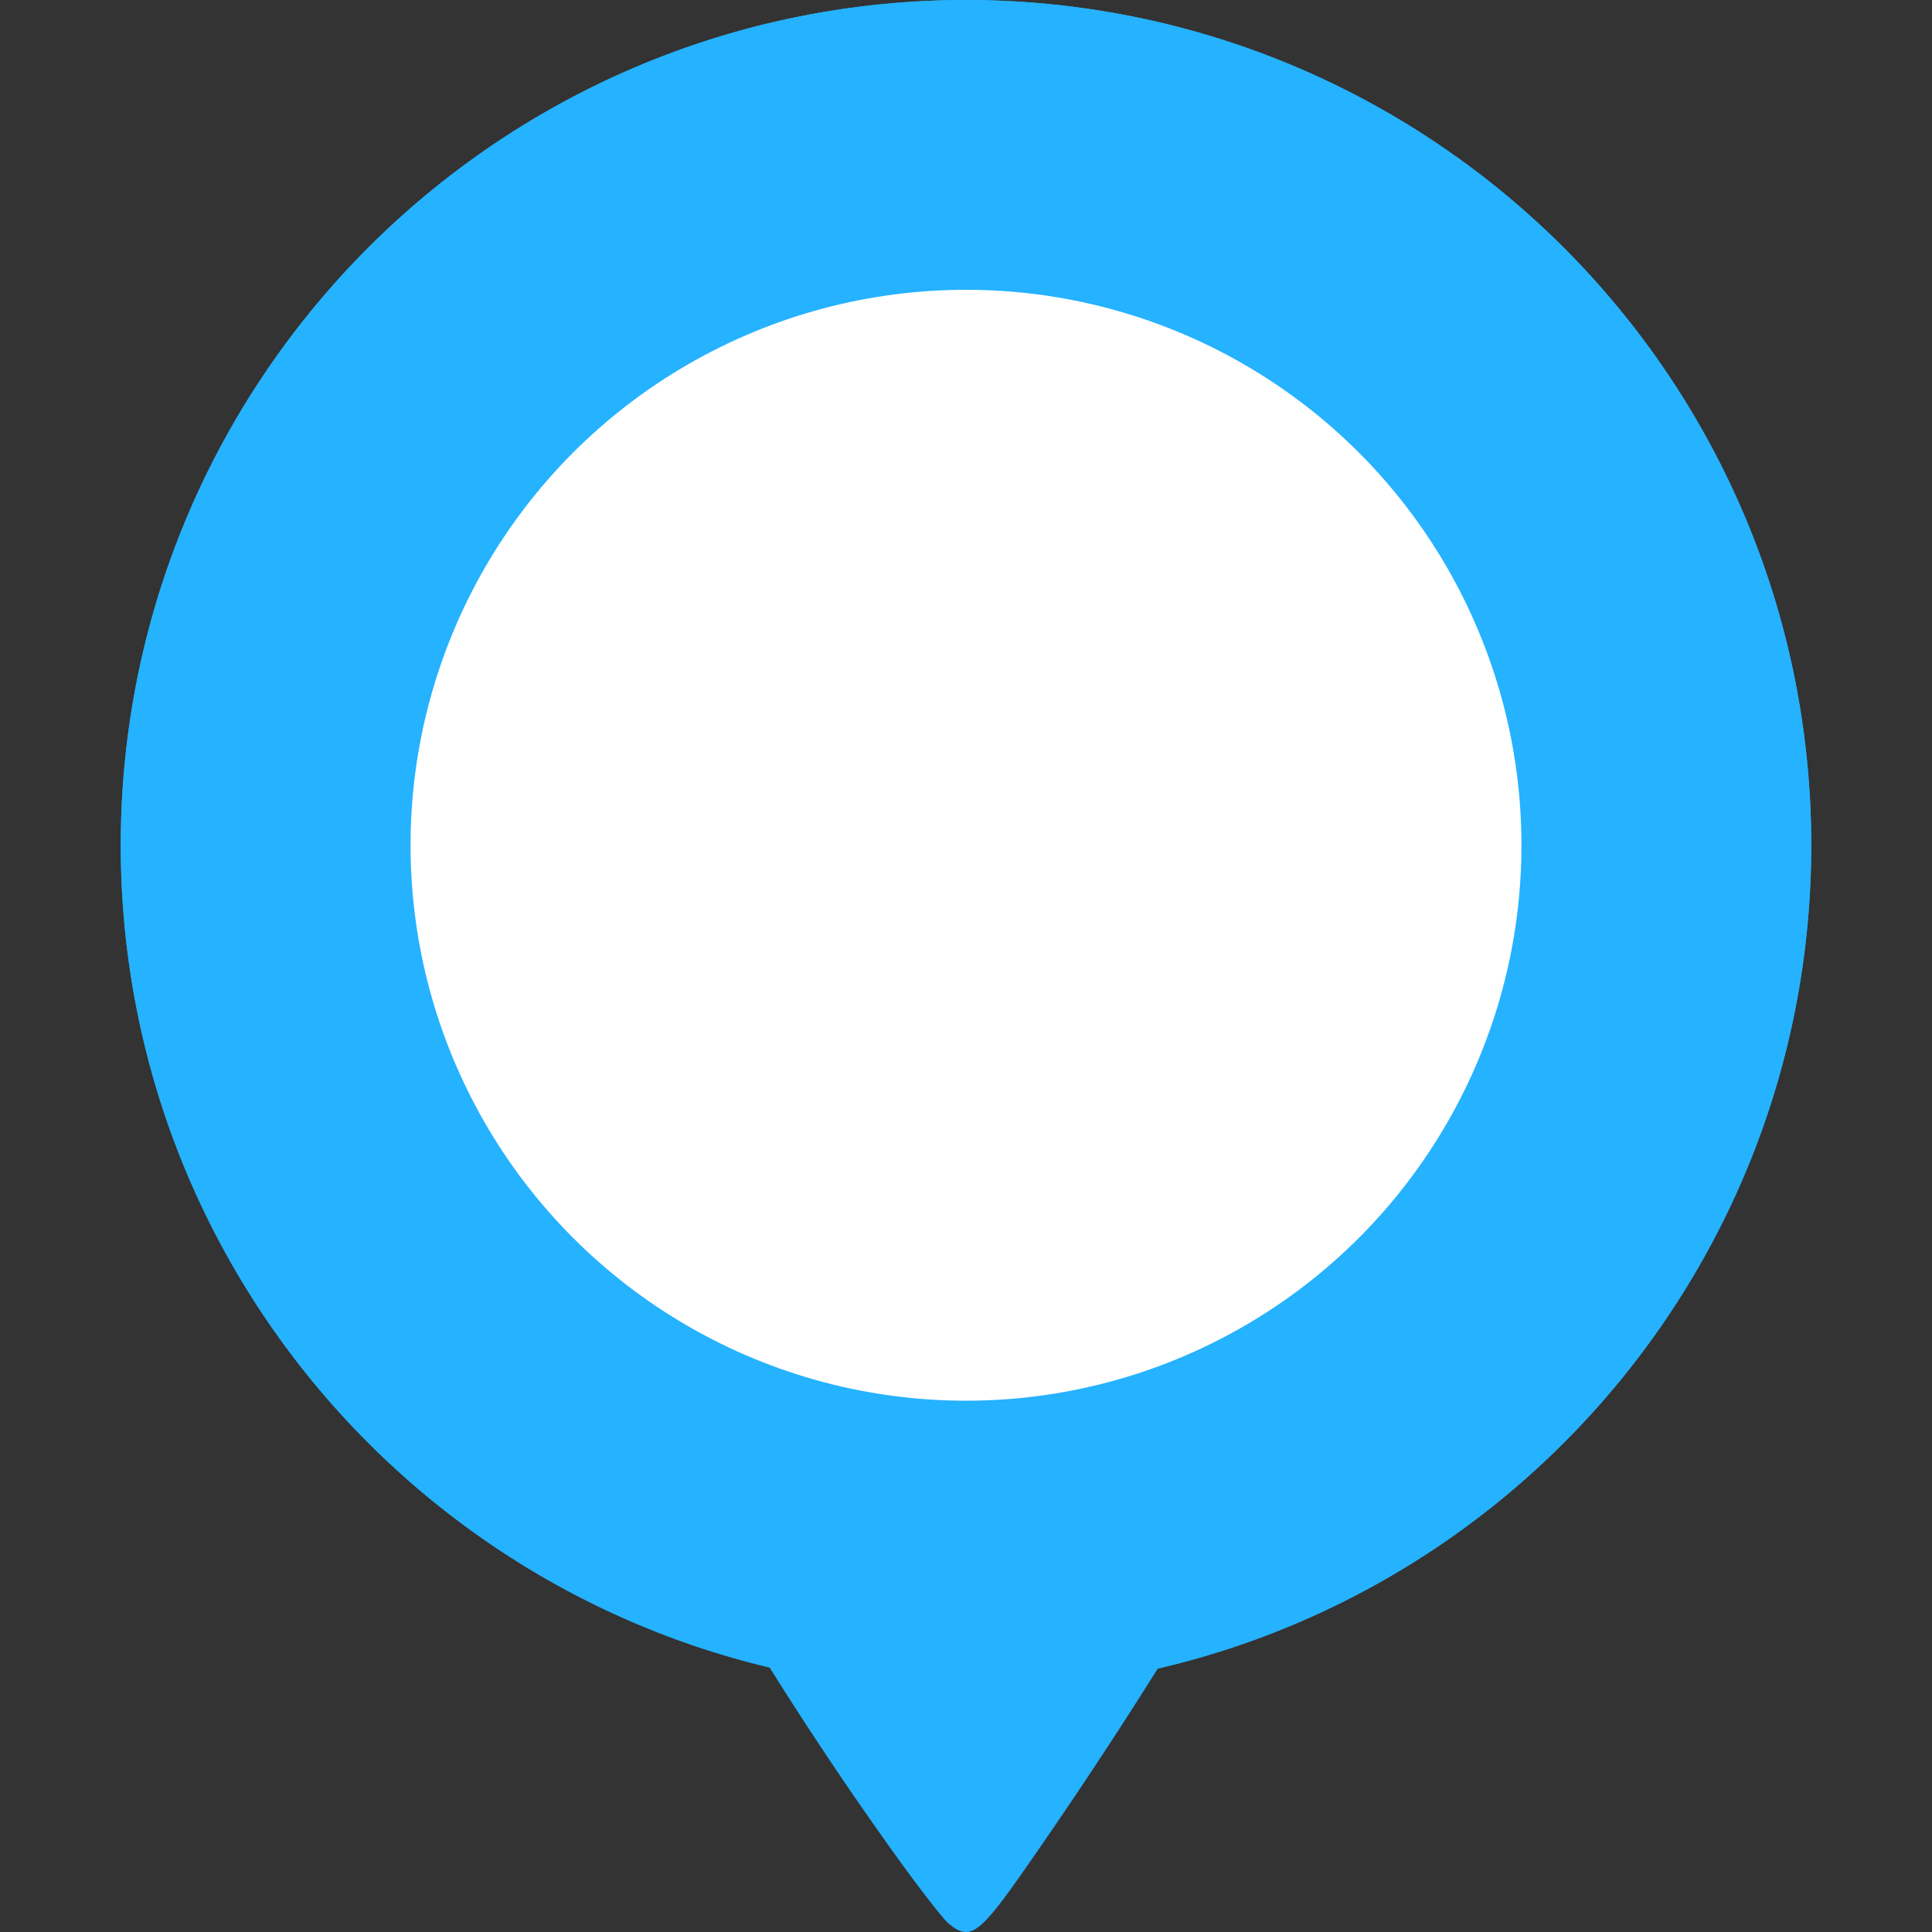 <svg width="60" height="60" viewBox="0 0 60 60" fill="none" xmlns="http://www.w3.org/2000/svg">
    <rect x="0" y="0" width="60" height="60" fill="#333333" stroke="none"/>
    <g clip-path="url(#ojbeb5jv6a)">
        <path fill-rule="evenodd" clip-rule="evenodd" d="M27.722 57.491c.785 1.098 1.57 2.112 1.745 2.254v-.001c.675.546.945.344 2.468-1.848a151.1 151.1 0 0 0 4.019-6.074C47.584 49.125 56.25 38.7 56.25 26.25 56.25 11.761 44.512.014 30.026 0h-.115C15.455.048 3.75 11.782 3.75 26.25c0 12.399 8.596 22.79 20.154 25.539a110.254 110.254 0 0 0 3.818 5.702z" fill="#25B2FF"/>
        <circle cx="30" cy="26.25" r="21.75" fill="#fff" stroke="#25B2FF" stroke-width="9"/>
    </g>
    <defs>
        <clipPath id="ojbeb5jv6a">
            <path fill="#fff" d="M0 0h60v60H0z"/>
        </clipPath>
    </defs>
</svg>
